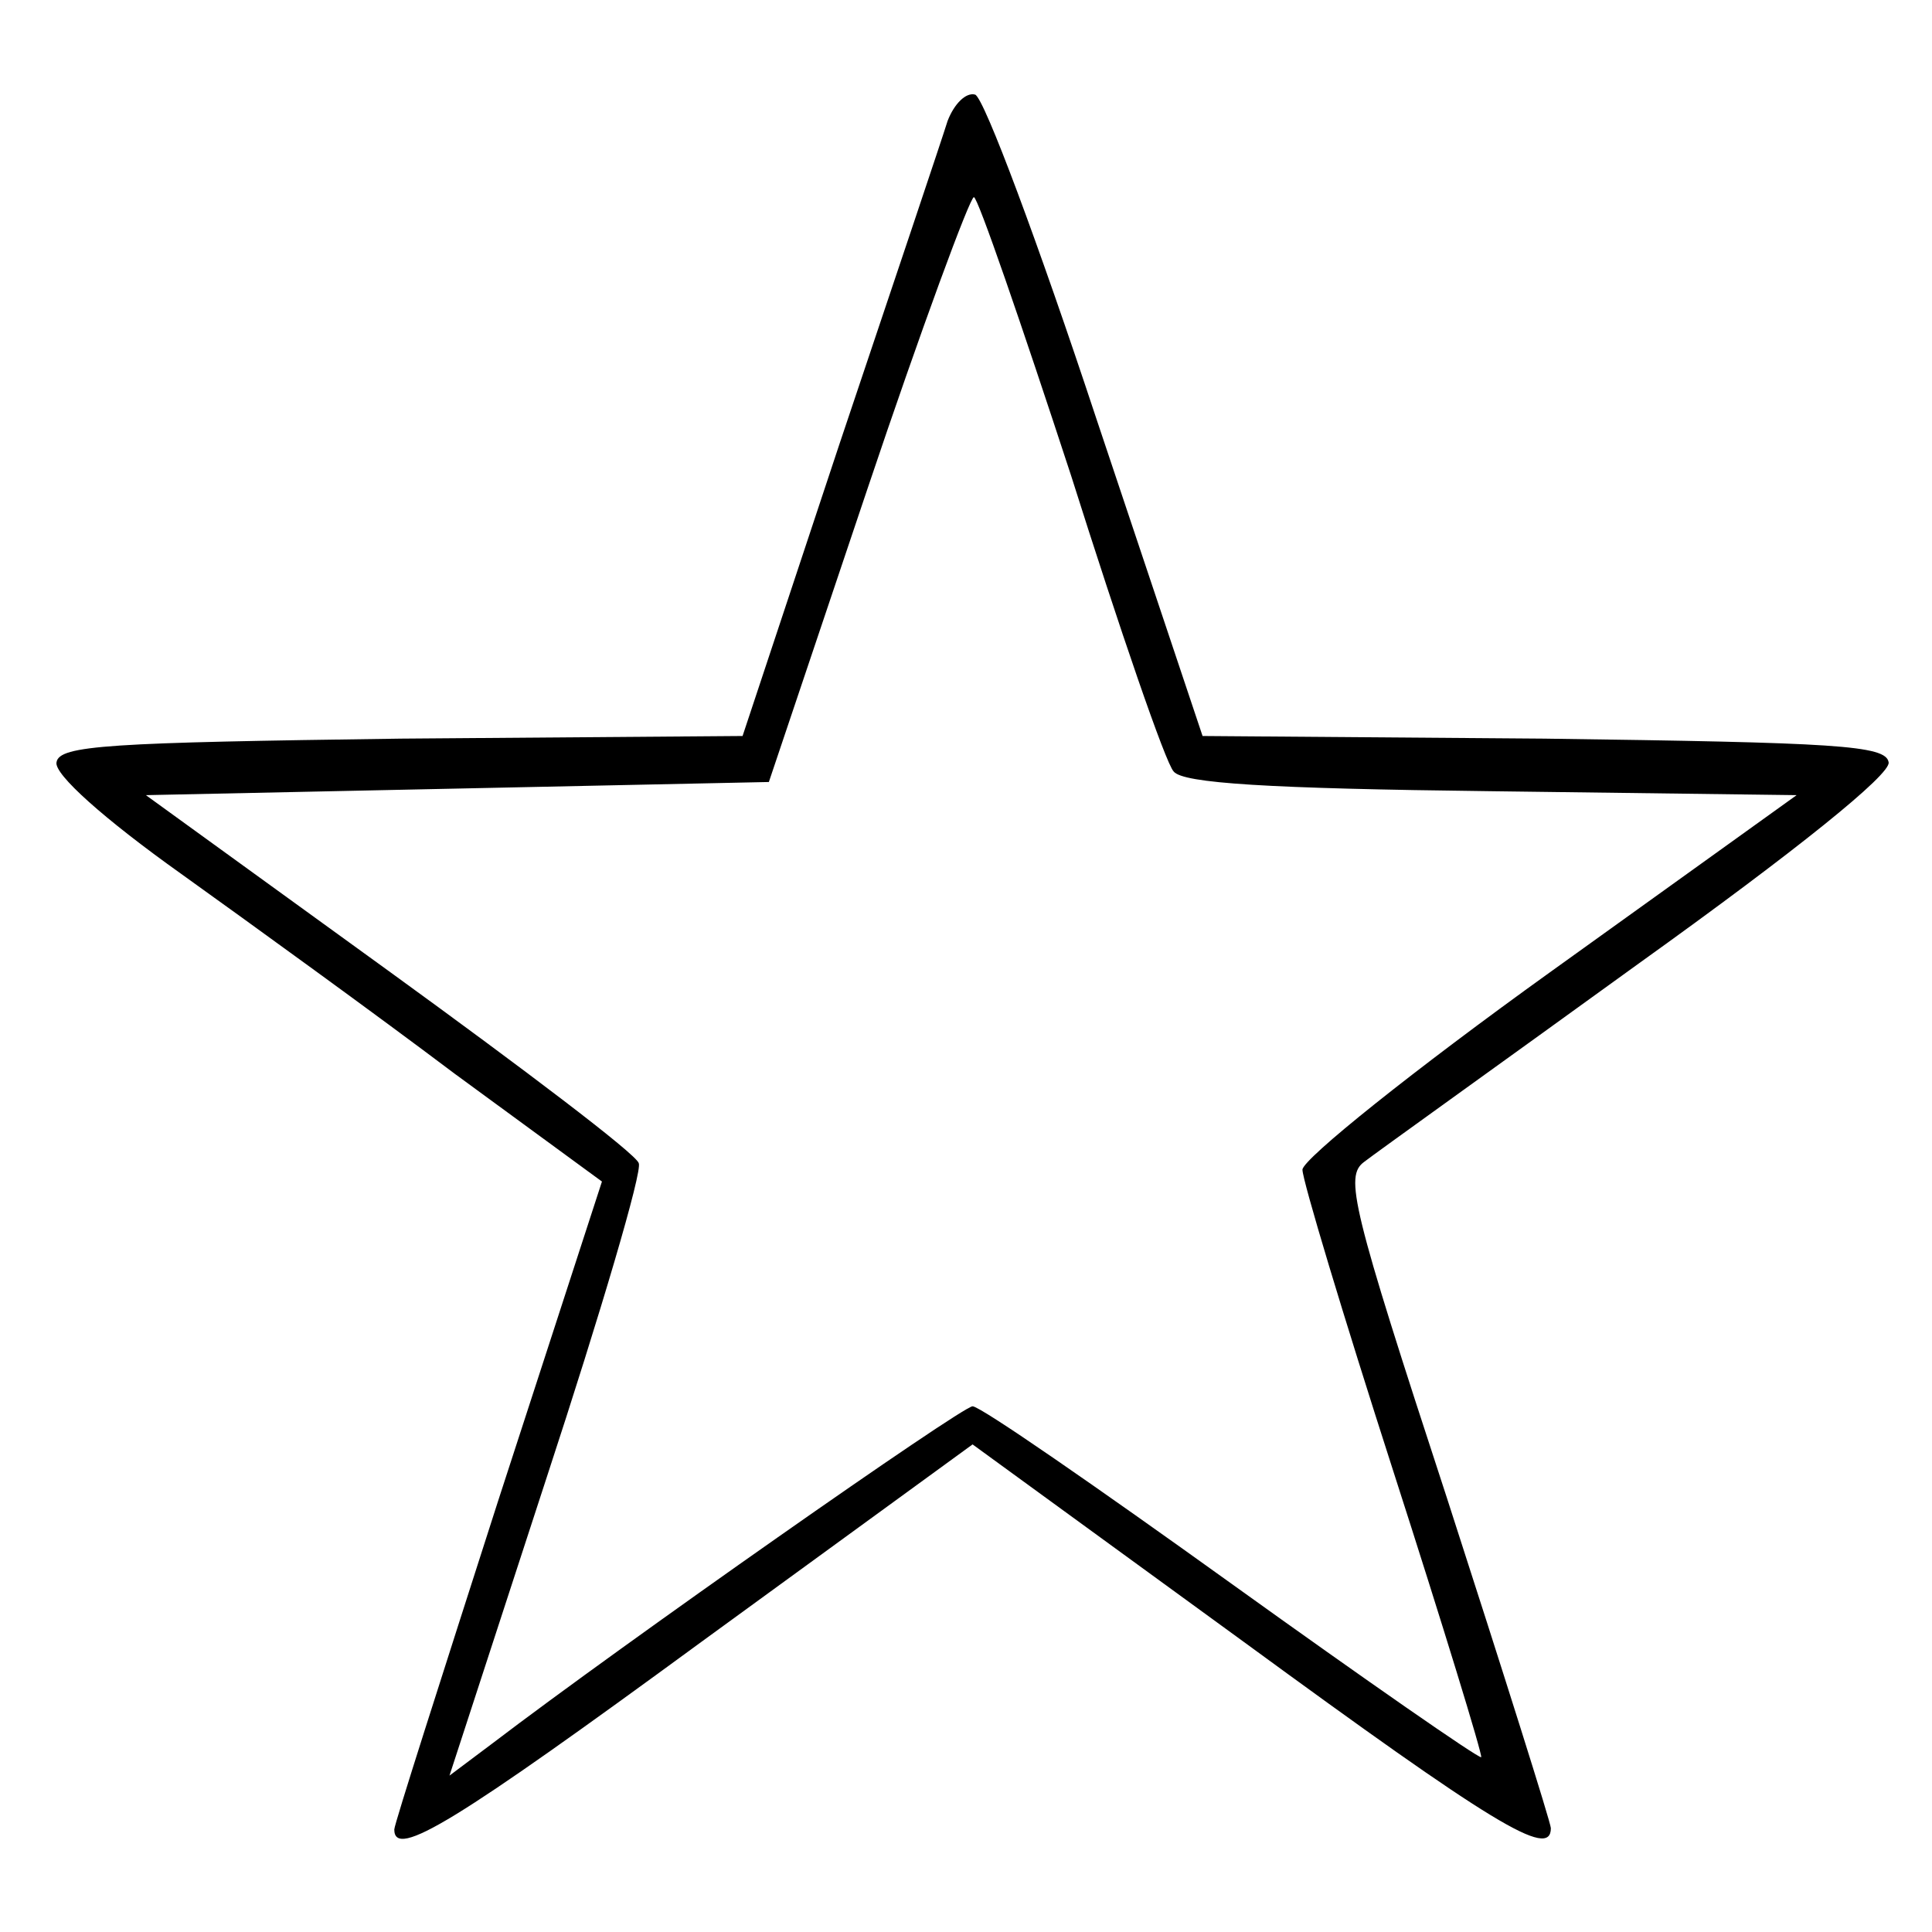 <?xml version="1.0" standalone="no"?>
<!DOCTYPE svg PUBLIC "-//W3C//DTD SVG 20010904//EN"
 "http://www.w3.org/TR/2001/REC-SVG-20010904/DTD/svg10.dtd">
<svg version="1.0" xmlns="http://www.w3.org/2000/svg"
 width="147pt" height="147pt" viewBox="0 0 147 147"
 preserveAspectRatio="xMidYMid meet">

<g transform="translate(0,147) scale(0.1,-0.1)"
fill="#000000" stroke="none">
<path d="M721 1378 c-4 -13 -41 -123 -82 -245 l-74 -223 -260 -2 c-222 -3
-260 -5 -262 -18 -2 -9 36 -43 95 -85 53 -38 147 -106 208 -152 l112 -82 -79
-243 c-43 -134 -79 -246 -79 -250 0 -23 47 6 234 143 l206 150 206 -150 c190
-139 234 -166 234 -142 0 4 -36 118 -79 251 -73 223 -78 245 -63 256 9 7 104
75 209 151 120 86 192 144 190 153 -2 13 -40 15 -262 18 l-260 2 -81 242 c-44
133 -85 243 -92 246 -7 2 -16 -7 -21 -20z m94 -270 c37 -117 72 -219 78 -225
7 -9 72 -13 241 -15 l233 -3 -188 -135 c-103 -74 -188 -142 -188 -150 0 -8 31
-111 69 -229 38 -118 68 -216 67 -218 -2 -1 -87 58 -190 132 -103 74 -191 135
-197 135 -8 0 -265 -180 -366 -257 l-32 -24 74 227 c41 125 73 233 70 239 -2
7 -88 72 -190 146 l-185 134 237 5 237 5 75 223 c41 122 78 222 81 222 3 0 36
-96 74 -212z"/>
</g>
</svg>
